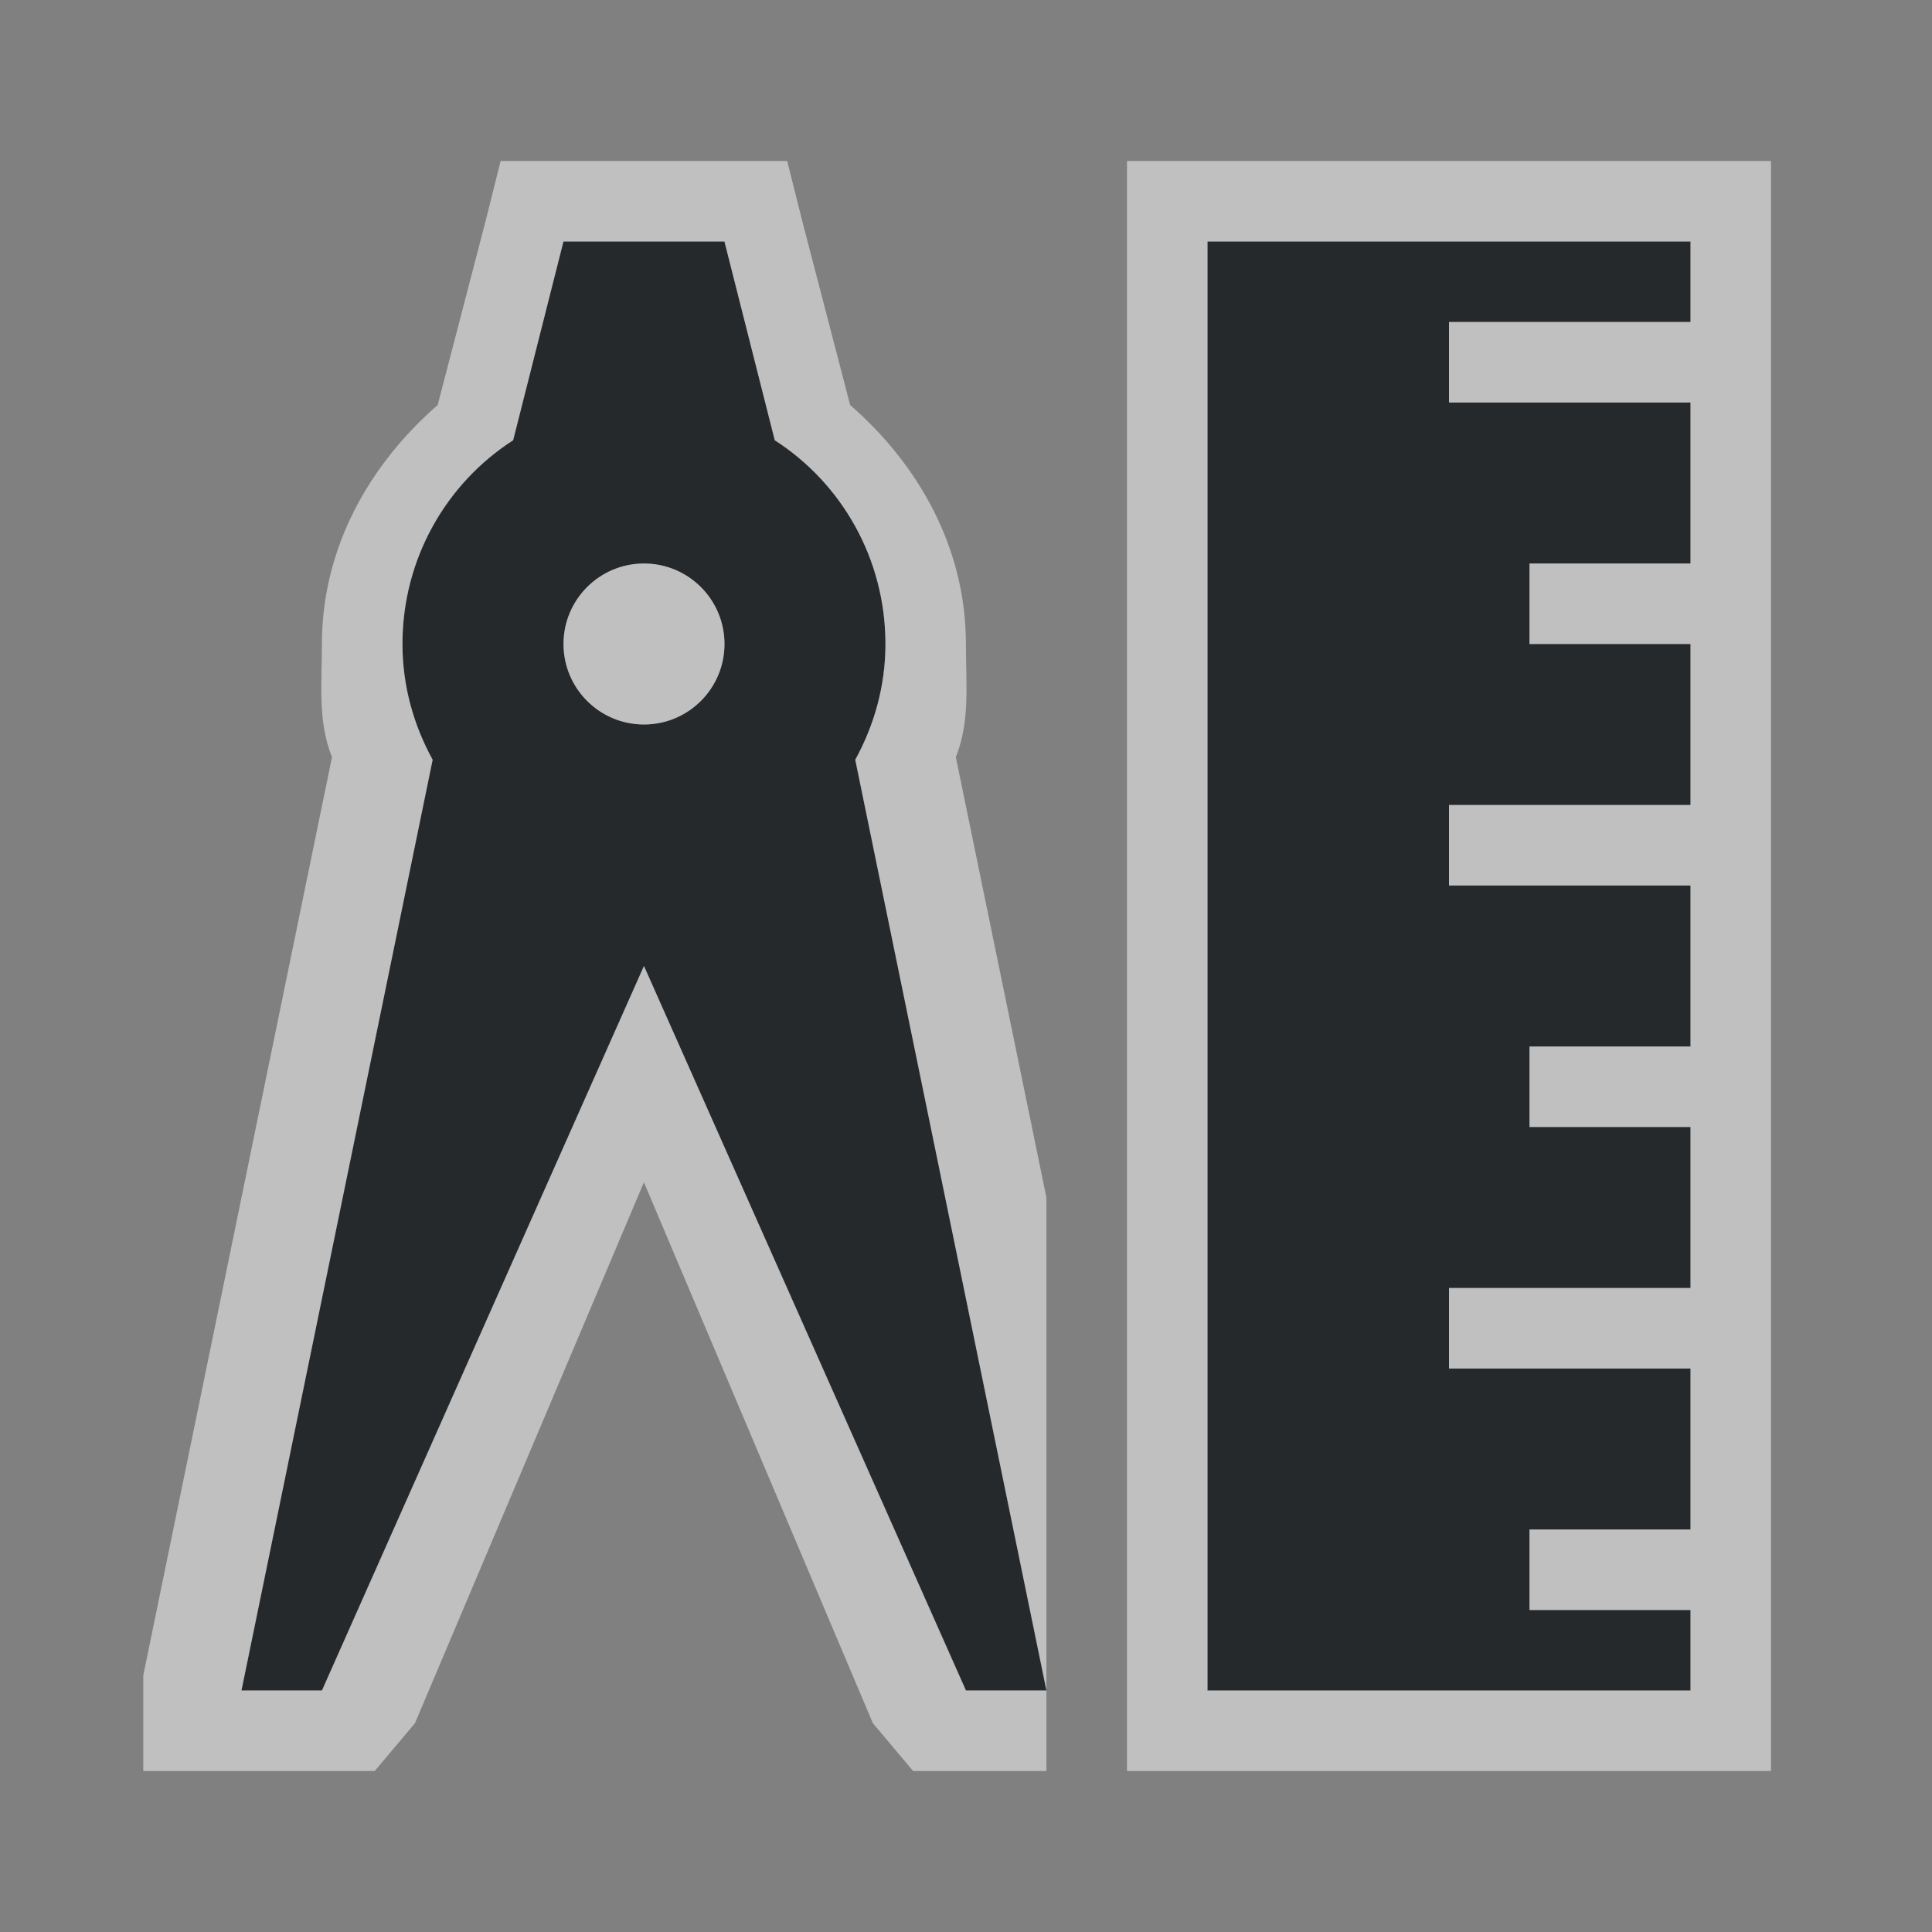 <?xml version="1.0" encoding="UTF-8"?>
<svg id="a" width="24" height="24" version="1.1" xmlns="http://www.w3.org/2000/svg" xmlns:cc="http://creativecommons.org/ns#" xmlns:dc="http://purl.org/dc/elements/1.1/" xmlns:rdf="http://www.w3.org/1999/02/22-rdf-syntax-ns#">
	<rect width="100%" height="100%" fill="#808080" stroke="none"/>
	<defs id="e">
		<style id="current-color-scheme" type="text/css">.ColorScheme-Text {color:#090d11;}.ColorScheme-Background{color:#ffffff;}</style>
	</defs>
	<path id="c" class="ColorScheme-Text" d="m7 3-0.625 2.469c-0.83 0.534-1.375 1.471-1.375 2.531 0 0.523 0.14 1.01 0.375 1.438l-2.375 11.562h1l4-9 4 9h1l-2.375-11.562c0.235-0.428 0.375-0.915 0.375-1.438 0-1.06-0.545-1.998-1.375-2.531l-0.625-2.469zm8 0v18h6v-1h-2v-1h2v-2h-3v-1h3v-2h-2v-1h2v-2h-3v-1h3v-2h-2v-1h2v-2h-3v-1h3v-1zm-7 4c0.552 0 1 0.448 1 1s-0.448 1-1 1-1-0.448-1-1 0.448-1 1-1z" style="fill-opacity:.75;fill:currentColor"/>
	<path id="b" class="ColorScheme-Background" d="m6.219 2-0.188 0.75-0.594 2.281c-0.846 0.738-1.438 1.771-1.438 2.969 0 0.518-0.053 0.957 0.125 1.406l-2.344 11.406v1.188h2.875l0.5-0.594 2.844-6.719 2.844 6.719 0.5 0.594h1.656v-1h-1l-4-9-4 9h-1l2.375-11.562c-0.235-0.428-0.375-0.915-0.375-1.438 0-1.06 0.545-1.998 1.375-2.531l0.625-2.469h2l0.625 2.469c0.83 0.534 1.375 1.471 1.375 2.531 0 0.523-0.14 1.01-0.375 1.438l2.375 11.562v-6.125l-1.125-5.469c0.178-0.449 0.125-0.888 0.125-1.406 0-1.198-0.591-2.231-1.438-2.969l-0.594-2.281-0.188-0.75h-2.781zm7.781 0v20h8v-20h-7zm1 1h6v1h-3v1h3v2h-2v1h2v2h-3v1h3v2h-2v1h2v2h-3v1h3v2h-2v1h2v1h-6zm-7 4c-0.552 0-1 0.448-1 1s0.448 1 1 1 1-0.448 1-1-0.448-1-1-1z" style="fill-opacity:.5;fill:currentColor"/>
</svg>
